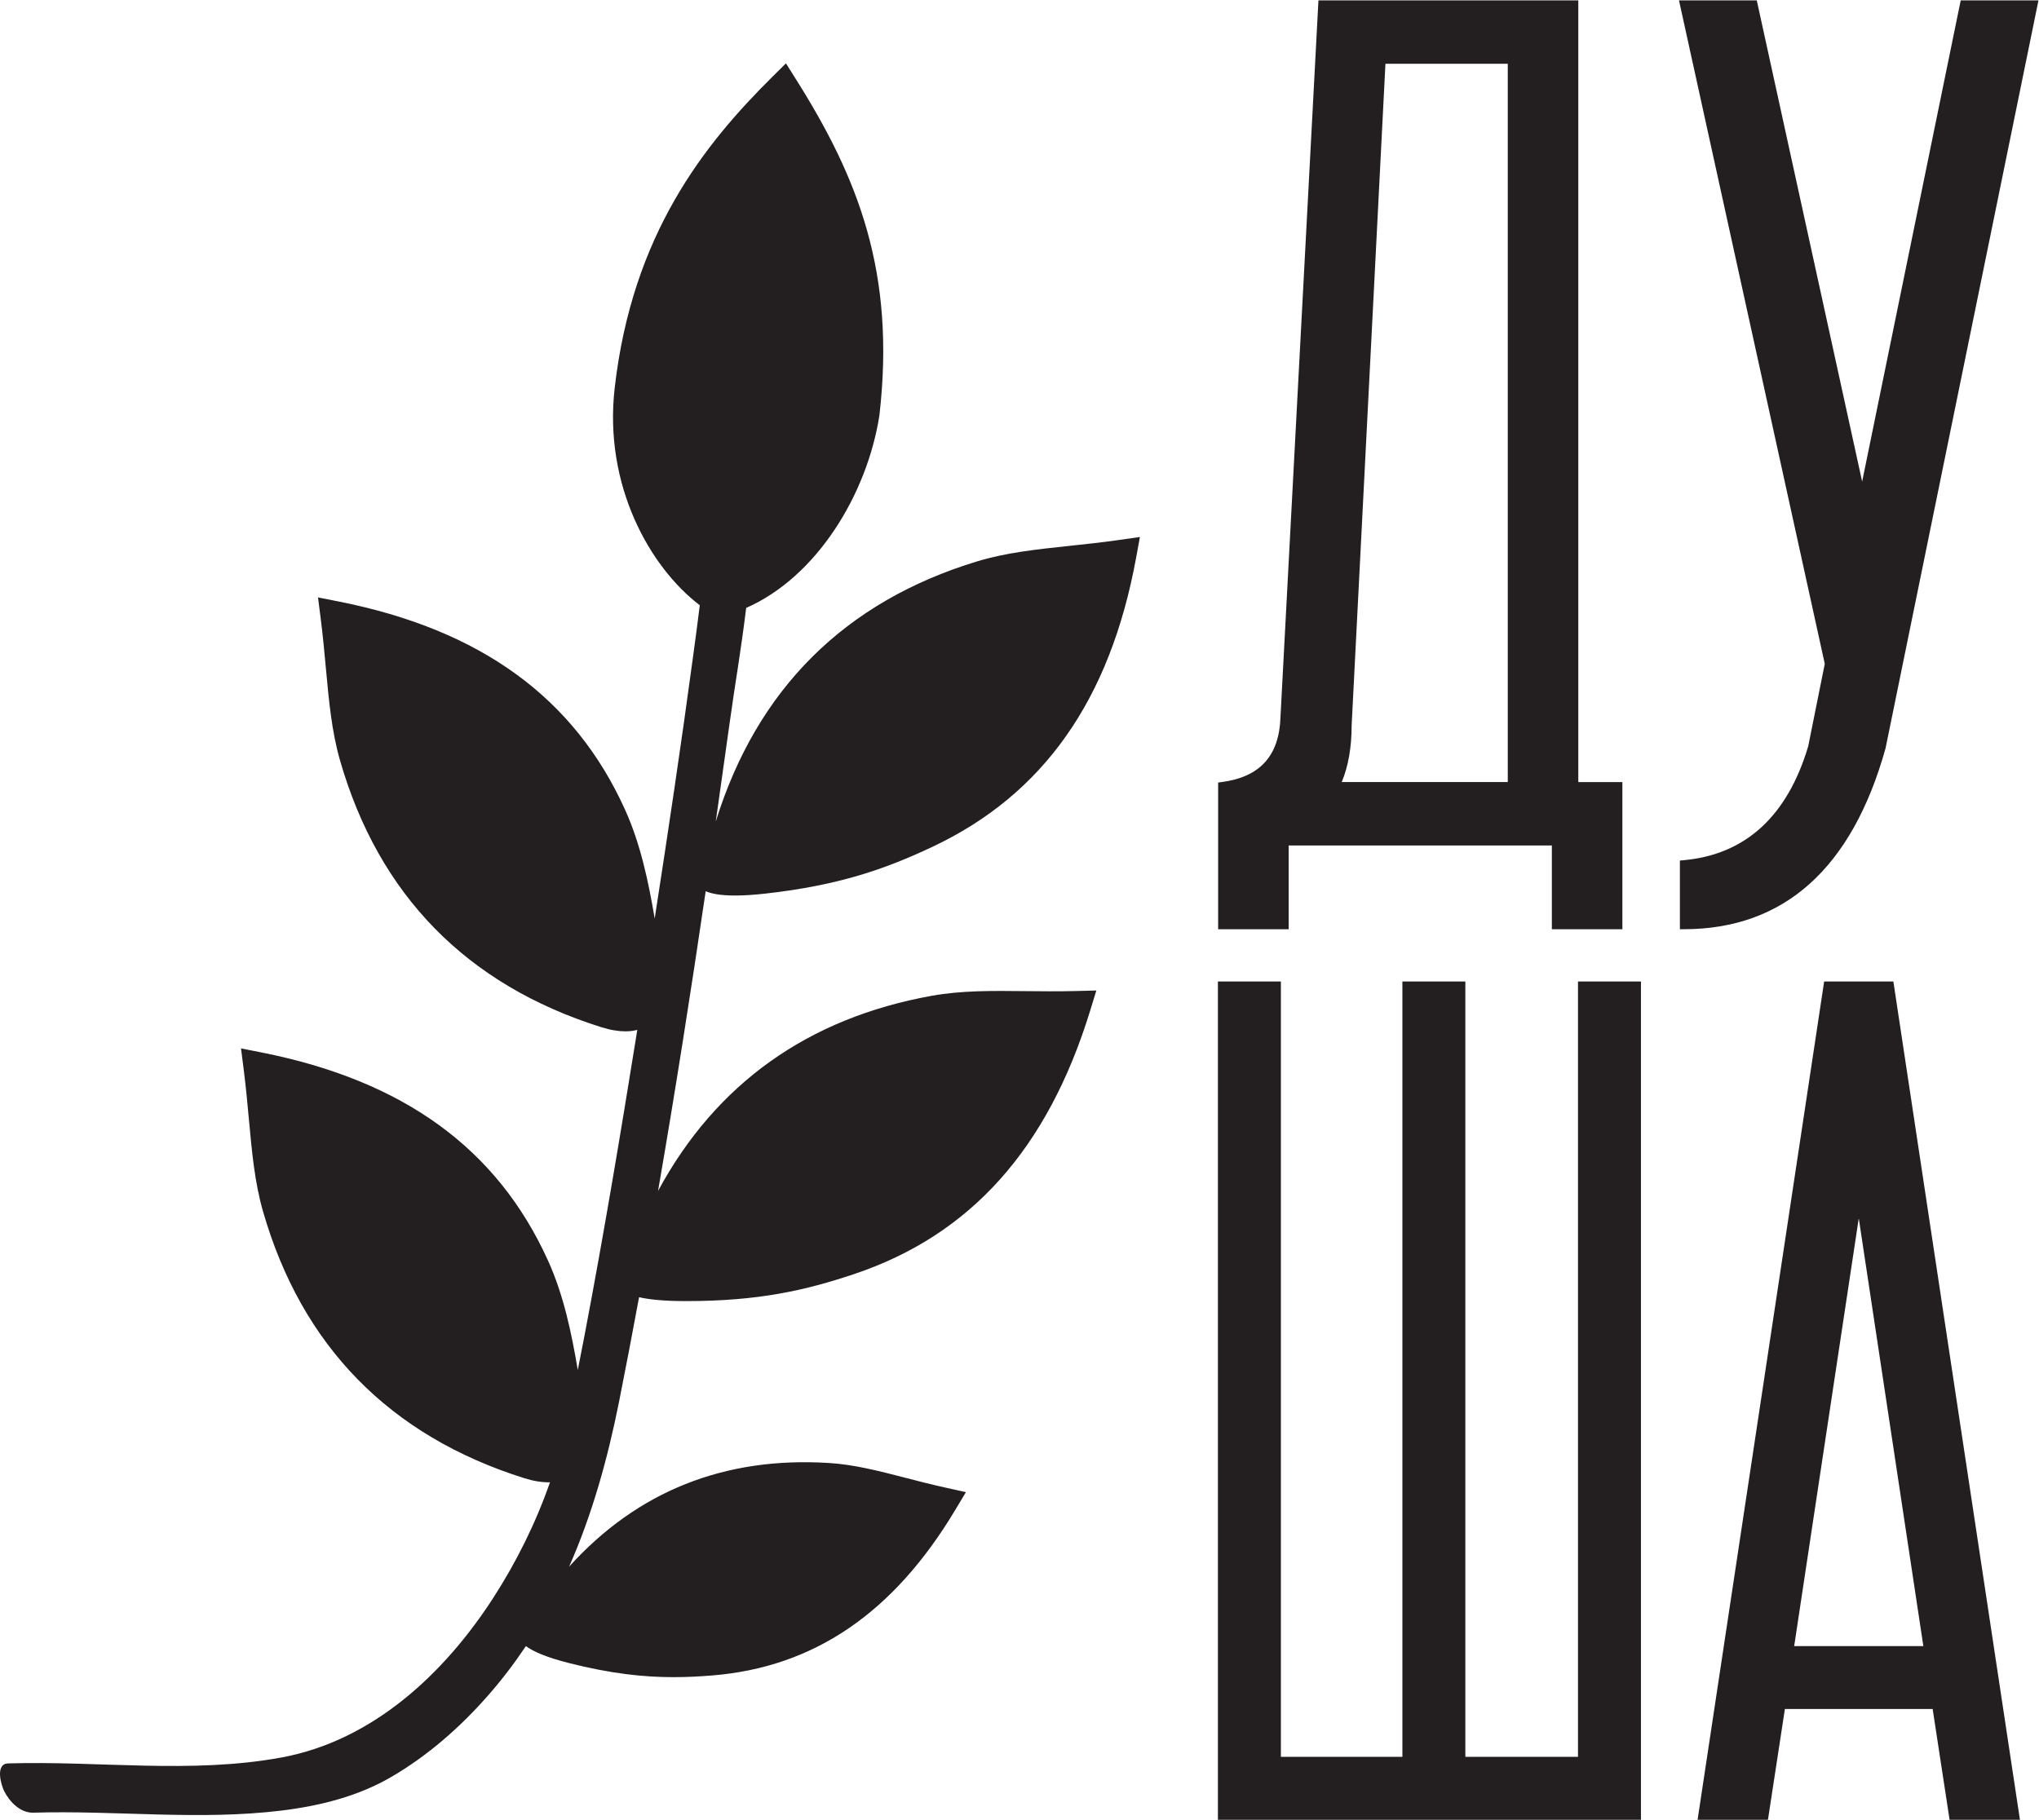 <?xml version="1.0" encoding="UTF-8" standalone="no"?>
<svg
   xmlns:dc="http://purl.org/dc/elements/1.1/"
   xmlns:cc="http://creativecommons.org/ns#"
   xmlns:rdf="http://www.w3.org/1999/02/22-rdf-syntax-ns#"
   xmlns:svg="http://www.w3.org/2000/svg"
   xmlns="http://www.w3.org/2000/svg"
   viewBox="0 0 141.4 126.227"
   height="126.227"
   width="141.4"
   xml:space="preserve"
   id="svg2"
   version="1.1"><defs
     id="defs6" /><g
     transform="matrix(1.333,0,0,-1.333,0,126.227)"
     id="g10"><g
       transform="scale(0.1)"
       id="g12"><path
         id="path14"
         style="fill:#231f20;fill-opacity:1;fill-rule:nonzero;stroke:none"
         d="m 703.172,569.348 17.586,344.402 h 63.644 V 539.988 h -86.379 c 3.415,8.223 5.141,18.082 5.149,29.36 z M 670.41,506.996 H 807.336 V 463.41 h 36.687 v 76.578 h -22.929 v 406.75 H 685.906 L 666.152,573.813 c -0.629,-20.184 -10.679,-31.254 -30.714,-33.84 l -1.715,-0.223 v -76.34 h 36.687 v 43.586" /><path
         id="path16"
         style="fill:#231f20;fill-opacity:1;fill-rule:nonzero;stroke:none"
         d="m 980.926,557.531 79.564,389.207 h -40.45 L 968.762,696.352 913.938,946.738 h -40.465 l 75.843,-345.23 -8.613,-42.887 C 929.836,522.145 907.98,502.188 875.742,499.305 l -1.793,-0.16 V 463.41 h 1.969 c 52.234,0 87.57,31.668 105.008,94.121" /><path
         id="path18"
         style="fill:#231f20;fill-opacity:1;fill-rule:nonzero;stroke:none"
         d="M 820.938,32.754 H 762.332 V 436.227 H 729.578 V 32.754 H 666.363 V 436.227 H 633.609 V 0 H 853.691 V 436.227 H 820.938 V 32.754" /><path
         id="path20"
         style="fill:#231f20;fill-opacity:1;fill-rule:nonzero;stroke:none"
         d="M 933.402,90.391 967,313.012 1000.6,90.391 Z M 948.996,436.227 883.488,2.258 883.141,0 h 36.613 l 8.812,57.637 h 76.874 L 1014.25,0 h 36.6 L 985,436.227 h -36.004" /><path
         id="path22"
         style="fill:#231f20;fill-opacity:1;fill-rule:nonzero;stroke:none"
         d="m 556.156,662.867 c -16.851,-1.789 -32.761,-3.48 -47.754,-8.031 -68.914,-20.926 -114.64,-66.492 -136.035,-135.375 2.403,16.797 4.77,33.598 7.094,50.394 3.289,23.75 5.758,36.563 8.73,60.754 36.977,16.243 62.973,59.461 69.305,100.157 l 0.039,0.32 c 8.461,74.23 -11.234,123.477 -43.43,174.582 l -5.226,8.305 -6.969,-6.91 c -35.488,-35.196 -73,-81.973 -82.129,-162.079 -5.765,-50.492 18.211,-93.144 44.27,-112.996 -1.656,-13.449 -1.731,-13.543 -3.535,-26.972 -6.114,-45.426 -12.903,-90.758 -19.918,-136.055 -3.285,19.434 -7.403,38.949 -15.477,56.769 -26.375,58.176 -75.098,93.575 -148.961,108.215 l -10.719,2.125 1.383,-10.84 c 1.176,-9.207 1.969,-17.863 2.723,-26.093 1.551,-16.875 3.012,-32.821 7.351,-47.883 20.153,-70.004 65.809,-116.688 135.711,-138.762 5.02,-1.59 9.278,-2.226 12.887,-2.226 2.309,0 4.258,0.324 6.055,0.761 -8.496,-52.898 -17.321,-105.761 -27.336,-158.39 -1.184,-6.203 -2.406,-12.403 -3.629,-18.598 -3.289,19.516 -7.406,39.125 -15.52,57.024 -26.375,58.175 -75.097,93.566 -148.961,108.203 l -10.718,2.129 1.383,-10.844 c 1.175,-9.203 1.968,-17.875 2.726,-26.113 1.547,-16.868 3.008,-32.805 7.34,-47.864 20.16,-70 65.824,-116.687 135.719,-138.761 5.019,-1.59 9.277,-2.227 12.886,-2.227 0.254,0 0.446,0.051 0.692,0.059 C 278.766,154.48 268.668,134.148 256.598,115.449 231.109,75.973 193.832,41.145 146.414,32.414 99.5,23.773 51.539,30.742 4.238,29.336 -2.562,29.133 0.477,18.387 2.09,15.098 4.875,9.414 10.582,3.496 17.328,3.699 60.422,4.98 103.691,-0.457 146.656,4.82 c 19.742,2.426 39.489,7.348 56.805,17.414 19.242,11.188 36.23,26.16 50.828,42.887 7.094,8.121 13.492,16.559 19.297,25.262 3.562,-2.637 10.094,-5.703 22.394,-8.824 21.696,-5.488 38.586,-7.34 54.411,-7.34 6.816,0 13.441,0.34 20.156,0.883 52.898,4.305 94.219,32.441 126.344,86.011 l 5.617,9.375 -10.668,2.364 c -7.438,1.64 -14.348,3.433 -20.918,5.132 -13.57,3.512 -26.399,6.825 -39.41,7.661 -54.524,3.488 -99.989,-14.688 -135.426,-53.926 11.977,27.144 20.023,56.043 25.969,85.816 3.609,18.098 7.05,36.231 10.414,54.387 5.011,-1.137 12.148,-1.945 22.547,-2 0.754,-0.012 1.492,-0.012 2.238,-0.012 37.418,0 61.926,5.621 87.031,14.035 60.567,20.289 100.758,65.141 122.867,137.118 l 3.207,10.453 -10.921,-0.27 c -9.282,-0.23 -17.989,-0.133 -26.25,-0.047 -16.954,0.184 -32.954,0.36 -48.372,-2.414 -64.535,-11.605 -112.324,-45.781 -142.464,-101.543 8.957,51.86 17.132,103.879 24.777,155.946 2.851,-1.243 7.473,-2.243 15.277,-2.243 4.203,0 9.328,0.282 15.586,0.985 38.434,4.277 62.586,12.816 87.031,24.328 57.786,27.215 92.477,76.441 106.04,150.5 l 1.968,10.75 -10.812,-1.539 c -9.192,-1.309 -17.848,-2.227 -26.063,-3.102" /></g></g></svg>